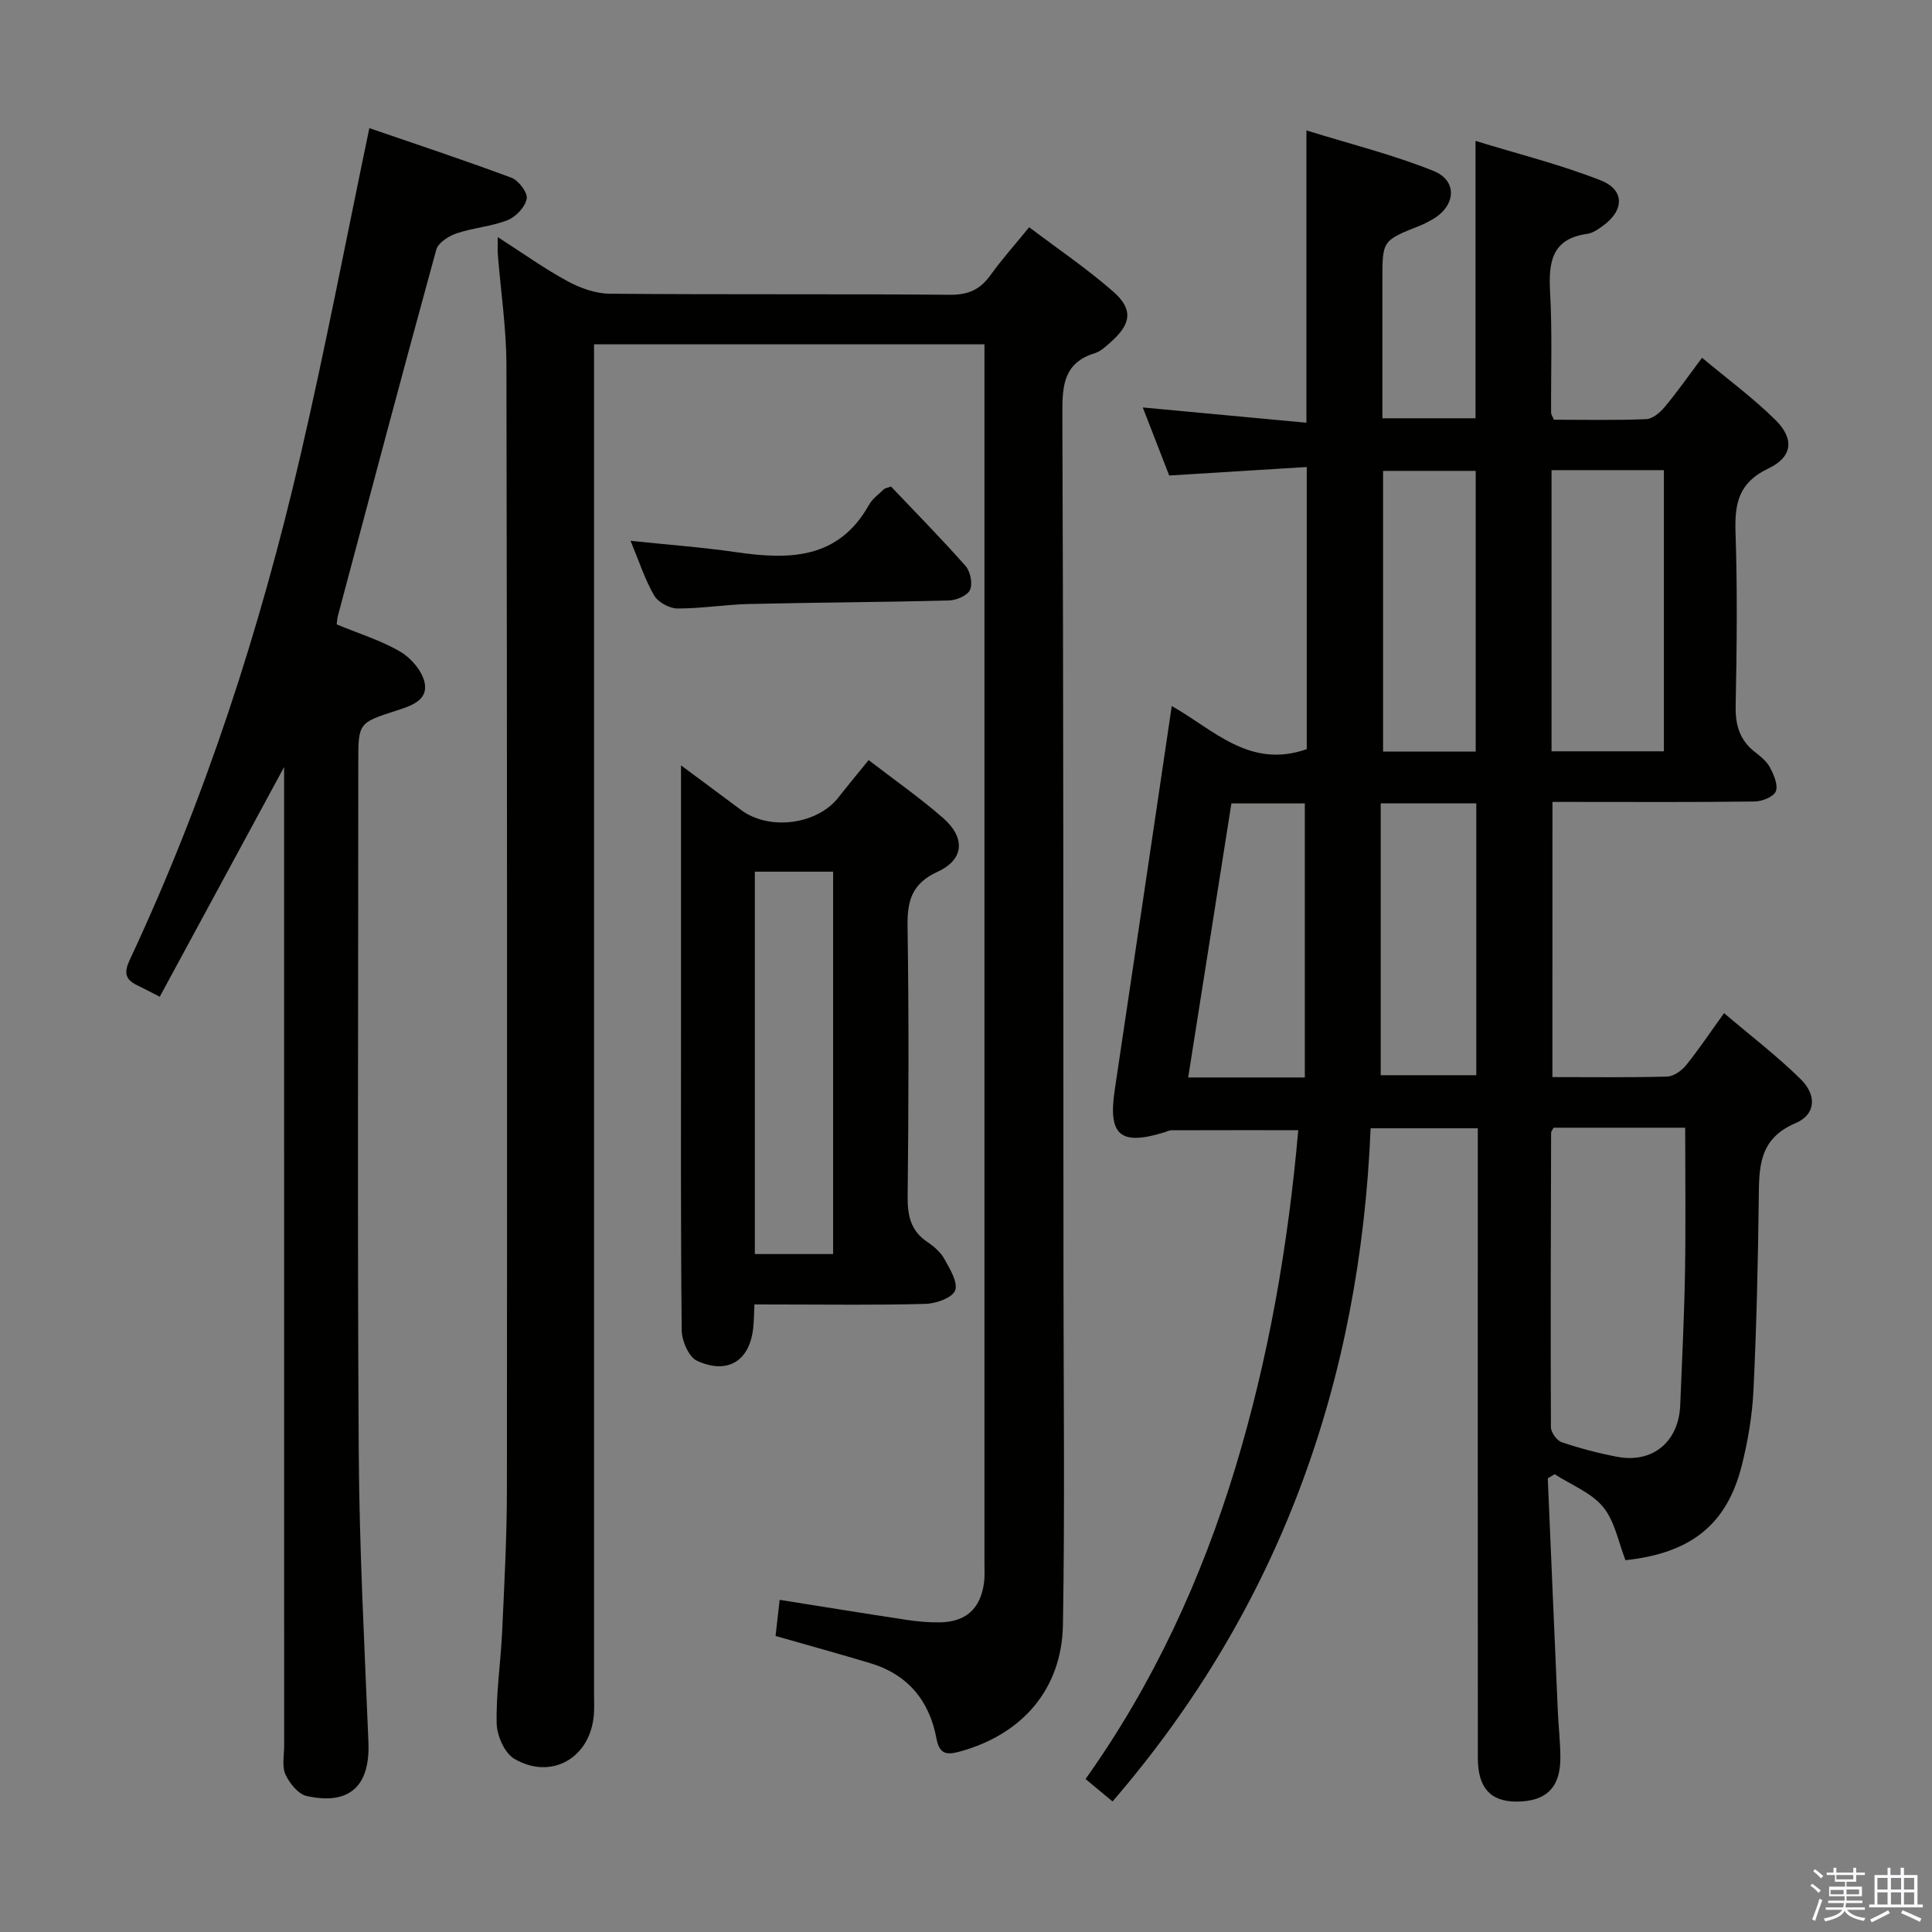 <svg enable-background="new 0 0 400 400" viewBox="0 0 400 400" xmlns="http://www.w3.org/2000/svg"><rect x="0" y="0" width="400" height="400" fill="#808080" stroke="none"/><path d="m374.8 390.4.4-.4c.7.5 1.3 1 1.8 1.4l-.5.5c-.5-.6-1.1-1.1-1.7-1.5zm1 7.3-.6-.3c.5-1.4 1.1-2.8 1.5-4.3.2.1.4.2.6.3-.5 1.3-1 2.8-1.5 4.3zm-.4-10.3.4-.4c.4.3 1 .8 1.7 1.4l-.5.5c-.4-.5-1-1-1.6-1.5zm2.5.3h1.7v-1h.6v1h3.5v-1h.6v1h1.8v.5h-1.8v1.4h-2v1h3.2v2h-3.2v.9h3.3v.5h-3.4c0 .3-.1.6-.1.9h4v.5h-3.7c.7.9 1.9 1.5 3.8 1.7-.1.2-.2.4-.3.6-2.1-.4-3.5-1.1-4-2.1-.4 1-1.8 1.7-4 2.2-.1-.2-.2-.4-.3-.6 2.1-.4 3.4-1 3.8-1.8h-3.4v-.5h3.6c.1-.3.1-.6.2-.9h-3.3v-.5h3.4c0-.3 0-.6 0-.9h-3.2v-2h3.3v-1h-2.1v-1.4h-1.7v-.5zm1.1 3.5v1h2.7c0-.3 0-.4 0-.4 0-.2 0-.2 0-.2 0-.1 0-.2 0-.3h-2.7zm1.2-3v.9h3.5v-.9zm4.7 3h-2.6v.6.4h2.6z" fill="#fbfafc"/><path d="m393.6 386.7h.6v1.5h2.8v6.1h1.1v.6h-11.1v-.6h1.1v-6.1h2.7v-1.5h.6v1.5h2.1v-1.5zm-2.7 8.8.4.6c-1.2.6-2.5 1.3-3.8 1.9-.1-.2-.2-.4-.3-.6 1.2-.6 2.5-1.2 3.7-1.9zm-2.2-6.7v2.4h2.1v-2.4zm0 3v2.5h2.1v-2.5zm2.8-3v2.4h2.1v-2.4zm0 3v2.5h2.1v-2.5zm6 6.1c-1.4-.7-2.7-1.3-3.9-1.8l.3-.6c1.5.6 2.7 1.2 3.9 1.7zm-1.2-9.1h-2.1v2.4h2.1zm-2.1 3v2.5h2.1v-2.5z" fill="#fbfafc"/><g fill="#010100"><path d="m321.41 223c8.13 0 15.95.11 23.76-.11 1.34-.04 2.99-1.2 3.9-2.33 2.61-3.22 4.91-6.69 7.88-10.8 5.46 4.65 10.98 8.86 15.88 13.69 3.37 3.32 3.11 7.31-1.08 9.09-7.72 3.27-7.54 9.25-7.62 15.82-.16 13.14-.46 26.29-1.09 39.42-.25 5.26-1.15 10.58-2.44 15.7-3.09 12.21-10.57 18.1-24.06 19.54-1.47-3.71-2.2-8.07-4.64-11.02-2.47-2.99-6.62-4.58-10.03-6.78-.47.28-.95.56-1.42.85.69 16.08 1.37 32.16 2.08 48.24.14 3.15.51 6.3.53 9.45.05 6.3-2.89 9.22-9.05 9.24-5.43.01-8.04-2.86-8.04-9.04-.02-41.32-.01-82.65-.01-123.97 0-1.99 0-3.98 0-6.39-7.29 0-14.31 0-22.19 0-2.16 52.4-18.83 99.27-53.43 139.37-1.73-1.44-3.51-2.91-5.59-4.64 14.05-19.76 24.02-41.41 31.01-64.44 6.91-22.77 10.94-46.1 13.03-69.9-8.9 0-17.58-.01-26.25.02-.48 0-.96.26-1.43.41-9.18 2.85-11.72.63-10.32-8.74 3.96-26.37 7.84-52.75 11.81-79.5 8.6 4.81 16.11 13.11 27.95 8.92 0-18.77 0-38.13 0-58.41-9.38.58-18.59 1.15-28.48 1.76-1.64-4.22-3.51-9.04-5.47-14.09 11.63 1.09 22.63 2.11 33.88 3.16 0-20.4 0-39.78 0-60.52 8.93 2.78 17.85 4.99 26.31 8.39 5.04 2.02 4.62 7.21-.14 9.99-.86.5-1.75.97-2.67 1.34-7.77 3.09-7.77 3.08-7.77 11.19v28.69h19.28c0-18.88 0-37.6 0-57.43 8.77 2.7 17.54 4.88 25.89 8.16 5.09 2 4.92 6.29.37 9.51-.94.67-2.01 1.42-3.09 1.57-7.42 1.01-8.07 5.89-7.73 12.09.46 8.31.16 16.65.21 24.98 0 .29.23.59.57 1.42 6.23 0 12.68.14 19.12-.12 1.33-.05 2.88-1.38 3.84-2.53 2.55-3.05 4.83-6.32 7.72-10.18 5.24 4.38 10.56 8.3 15.21 12.89 3.94 3.9 3.55 7.65-1.51 10.05-6.1 2.9-6.96 7.18-6.77 13.14.4 11.98.27 23.99.03 35.99-.08 4 .83 7.12 4.02 9.58 1.18.91 2.44 1.94 3.1 3.21.79 1.5 1.71 3.63 1.19 4.92-.46 1.13-2.83 2.07-4.37 2.09-12.49.17-24.99.09-37.49.09-1.32 0-2.65 0-4.38 0-.01 18.95-.01 37.66-.01 56.97zm.24 10.48c-.24.48-.51.76-.51 1.05-.06 20.32-.13 40.63-.04 60.95 0 1.08 1.22 2.77 2.22 3.11 3.76 1.27 7.63 2.29 11.53 3.03 7.32 1.38 12.71-3.12 13.02-10.66.37-9.14.83-18.28.99-27.42.17-9.91.04-19.83.04-30.06-8.87 0-18.1 0-27.25 0zm-.42-77.93h23.26c0-19.6 0-38.82 0-58.21-7.9 0-15.47 0-23.26 0zm-34.88.06h19.18c0-19.65 0-38.97 0-58.12-6.63 0-12.85 0-19.18 0zm-.49 10.71v56.29h19.79c0-18.94 0-37.49 0-56.29-6.38 0-12.48 0-19.79 0zm-15.71 56.76c0-19.41 0-37.94 0-56.74-4.66 0-9.58 0-15.2 0-2.96 18.76-5.93 37.64-8.95 56.74z"/><path d="m160.57 338.71c.3-2.62.56-4.89.85-7.48 9.01 1.43 17.63 2.84 26.26 4.14 2.29.35 4.63.56 6.95.52 5.32-.09 8.34-2.81 9.08-8.06.21-1.47.11-2.99.11-4.49 0-82.14 0-164.29 0-246.43 0-1.79 0-3.58 0-5.63-27.09 0-53.66 0-80.83 0v5.92 273.43c0 1.67.1 3.35-.1 4.99-1.01 8.56-8.93 12.92-16.42 8.51-2.02-1.19-3.58-4.79-3.64-7.33-.14-6.29.84-12.6 1.13-18.91.45-9.8.98-19.62.99-29.42.06-77.65.05-155.29-.1-232.94-.02-7.62-1.18-15.23-1.78-22.85-.07-.92-.01-1.85-.01-3.59 5.22 3.35 9.66 6.54 14.43 9.12 2.63 1.43 5.8 2.58 8.74 2.6 23.49.21 46.99.02 70.48.22 3.77.03 6.22-1.09 8.35-4.05 2.31-3.23 4.98-6.2 8.02-9.93 5.95 4.5 12 8.58 17.44 13.36 4.16 3.66 3.67 6.71-.59 10.45-.99.87-2.05 1.89-3.26 2.26-6.35 1.97-6.75 6.55-6.72 12.35.24 59.32.2 118.63.23 177.95.01 24.32.3 48.64-.11 72.96-.23 13.4-8.48 22.72-21.31 26.25-2.8.77-4.26.58-4.88-2.71-1.46-7.82-5.94-13.25-13.71-15.58-6.35-1.91-12.73-3.67-19.6-5.63z"/><path d="m69.71 129.28c4.7 1.95 9.23 3.33 13.19 5.66 2.23 1.31 4.52 4 5.02 6.43.73 3.62-2.8 4.77-5.72 5.71-8.02 2.58-8.02 2.58-8.02 10.86 0 47.48-.2 94.95.09 142.43.12 20.11 1.19 40.23 2.01 60.33.37 9.03-3.86 13.11-12.77 11.15-1.76-.39-3.57-2.64-4.41-4.47-.76-1.67-.27-3.93-.27-5.92-.01-65.3-.01-130.6-.01-195.9 0-1.8 0-3.59 0-6.75-9 16.63-17.36 32.06-25.75 47.56-2.06-1.06-3.37-1.77-4.72-2.41-2.47-1.18-2.68-2.67-1.51-5.18 15.68-33.49 27.02-68.5 35.36-104.45 5.17-22.27 9.45-44.75 14.27-67.8 9.23 3.17 19.4 6.54 29.42 10.27 1.48.55 3.39 3.08 3.16 4.35-.31 1.7-2.23 3.74-3.94 4.42-3.36 1.33-7.13 1.58-10.57 2.74-1.64.56-3.82 1.94-4.21 3.37-6.94 25.26-13.65 50.58-20.39 75.89-.12.46-.13.95-.23 1.71z"/><path d="m156.2 270.07c-.09 1.89-.1 3.2-.22 4.51-.6 7.05-5.19 10.13-11.67 7.16-1.71-.79-3.15-4.14-3.17-6.33-.23-22.31-.14-44.62-.14-66.94 0-16.3 0-32.6 0-50.01 4.57 3.4 8.49 6.29 12.39 9.21 5.83 4.36 15.74 3.1 20.17-2.54 1.94-2.47 3.95-4.89 6.28-7.76 5.28 4.07 10.59 7.77 15.43 12 4.65 4.08 4.36 8.58-1.14 11.11-5.37 2.47-6.31 6.01-6.23 11.33.28 18.64.22 37.3.02 55.95-.04 3.98.65 7.08 4.09 9.39 1.36.91 2.74 2.1 3.51 3.5 1.14 2.06 2.85 4.83 2.23 6.52-.56 1.51-3.93 2.72-6.1 2.78-9.98.29-19.98.13-29.97.13-1.65-.01-3.3-.01-5.48-.01zm16.29-10.43c0-26.51 0-52.74 0-79.17-5.57 0-10.8 0-16.21 0v79.17z"/><path d="m130.55 111.97c7.77.82 14.85 1.33 21.86 2.35 10.99 1.6 21.18 1.52 27.52-9.82.71-1.26 2.02-2.19 3.1-3.23.21-.2.59-.23 1.44-.54 5.07 5.34 10.42 10.76 15.44 16.45 1 1.13 1.5 3.66.92 4.95-.53 1.18-2.82 2.15-4.36 2.19-13.78.36-27.57.41-41.36.73-4.97.11-9.93.96-14.89.93-1.65-.01-3.97-1.3-4.79-2.7-1.89-3.26-3.06-6.93-4.88-11.31z"/></g></svg>